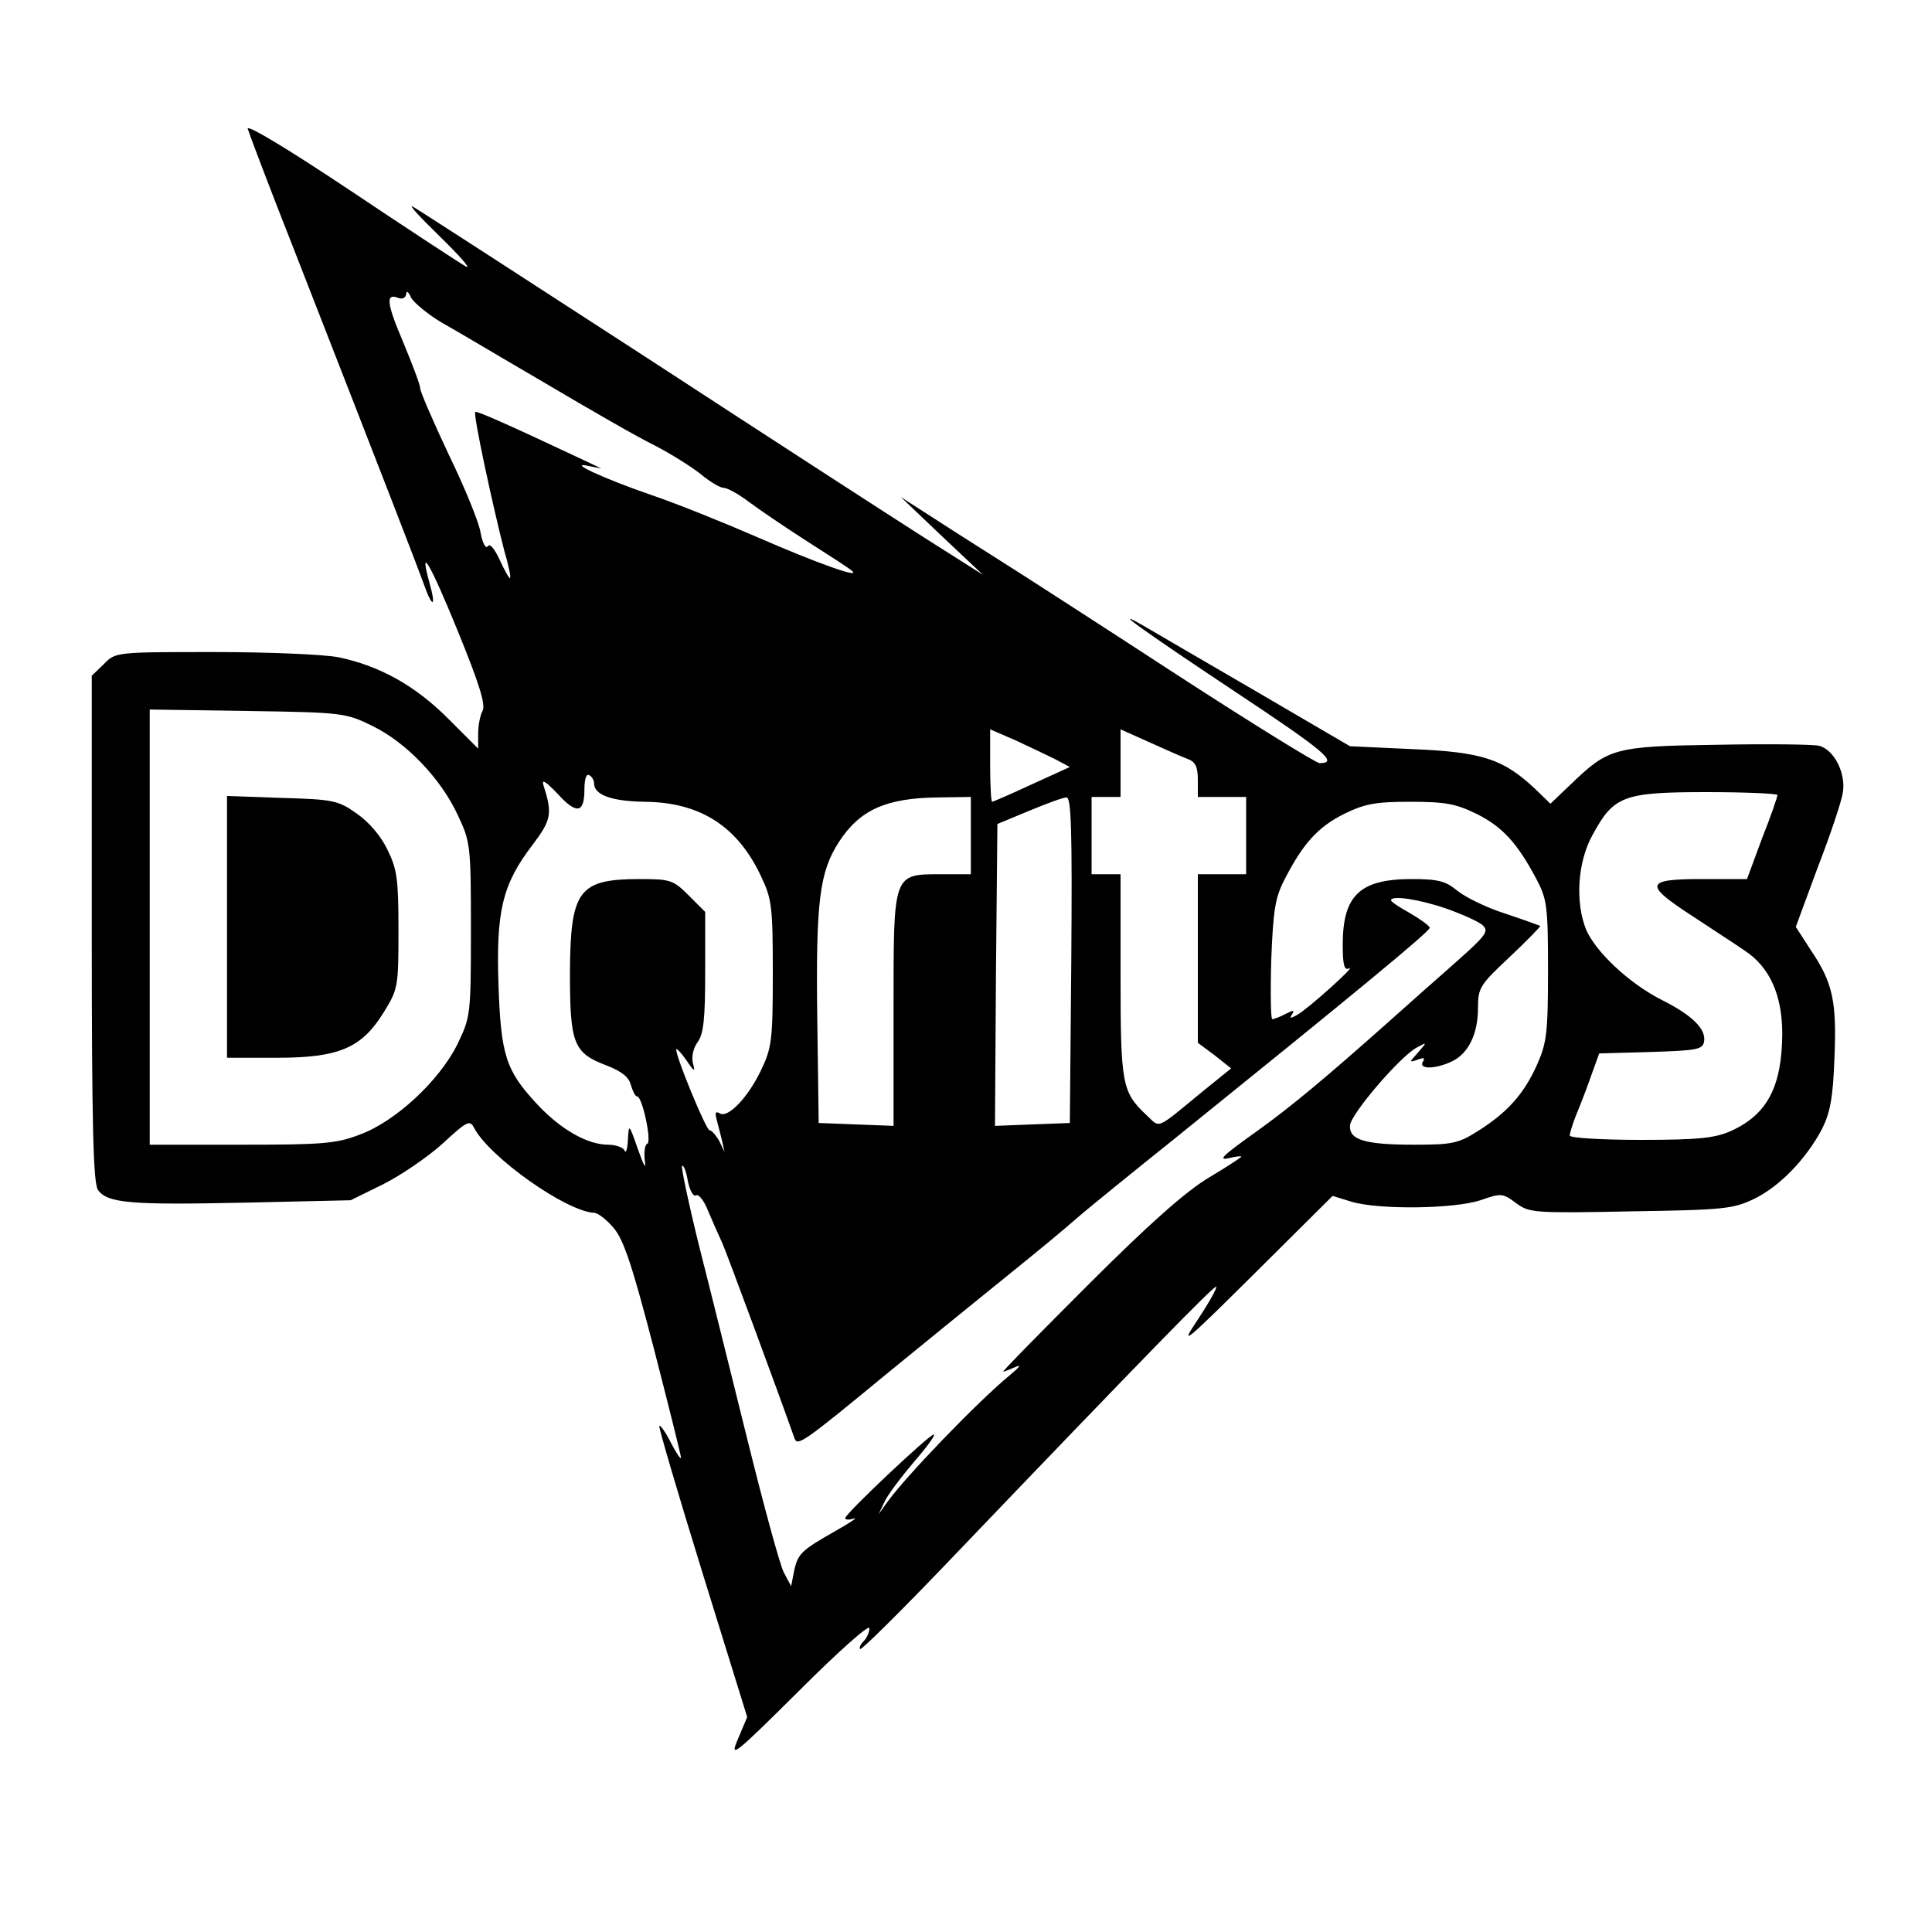 <?xml version="1.0" standalone="no"?>
<!DOCTYPE svg PUBLIC "-//W3C//DTD SVG 20010904//EN"
 "http://www.w3.org/TR/2001/REC-SVG-20010904/DTD/svg10.dtd">
<svg version="1.0" xmlns="http://www.w3.org/2000/svg"
 width="400pt" height="400pt" viewBox="0 0 400 400"
 preserveAspectRatio="xMidYMid meet">
<g transform="translate(0,400) scale(0.1,-0.1)"
fill="#000000" stroke="none">
<path d="M513 3733 c3 -10 46 -124 97 -253 198 -507 252 -647 267 -688 18 -52
27 -51 12 2 -22 80 1 41 59 -101 44 -108 58 -152 51 -165 -5 -9 -9 -30 -9 -47
l0 -31 -63 63 c-67 67 -140 108 -225 126 -29 6 -145 11 -258 11 -204 0 -205 0
-229 -25 l-25 -24 0 -524 c0 -409 3 -527 13 -541 20 -27 67 -31 302 -26 l221
5 67 33 c36 18 92 56 123 84 52 48 57 50 66 32 33 -61 190 -172 248 -175 8 0
27 -15 41 -32 21 -25 39 -81 83 -250 31 -120 56 -221 56 -225 -1 -4 -10 10
-21 31 -11 22 -22 37 -24 35 -2 -2 38 -138 89 -303 l93 -300 -19 -45 c-18 -42
-10 -36 127 100 80 80 145 138 145 129 0 -8 -5 -20 -12 -27 -6 -6 -10 -14 -7
-16 2 -3 81 75 174 172 422 441 559 581 563 578 2 -3 -15 -33 -38 -68 -39 -58
-29 -50 118 96 l161 160 39 -12 c57 -17 212 -15 267 3 43 15 46 15 74 -6 27
-20 37 -21 237 -17 194 3 212 5 256 26 53 26 107 82 140 144 17 34 23 64 26
147 5 117 -3 156 -49 224 l-31 48 45 122 c26 67 49 136 52 154 8 40 -17 91
-49 99 -13 3 -109 4 -212 2 -212 -3 -224 -7 -301 -81 l-43 -41 -32 31 c-66 62
-110 76 -253 82 l-130 6 -195 114 c-107 62 -211 123 -230 134 -78 45 -4 -8
187 -135 187 -124 215 -148 175 -148 -7 0 -143 84 -300 186 -158 103 -298 193
-312 202 -14 9 -77 49 -140 89 l-115 74 85 -81 85 -80 -120 76 c-66 42 -327
211 -580 376 -253 164 -469 304 -480 310 -11 6 14 -21 55 -61 41 -40 66 -68
55 -63 -11 6 -118 76 -239 157 -135 90 -217 139 -213 128z m400 -400 c29 -16
126 -74 217 -127 91 -54 192 -112 225 -128 33 -17 76 -44 95 -59 19 -16 41
-29 48 -29 8 0 31 -13 51 -28 20 -15 74 -52 121 -82 47 -30 89 -57 94 -62 20
-17 -75 17 -194 69 -69 30 -168 70 -221 88 -99 34 -179 71 -129 60 l25 -5 -25
12 c-168 79 -233 108 -236 105 -5 -4 37 -198 60 -287 9 -30 14 -55 12 -57 -1
-2 -11 15 -21 37 -11 24 -21 36 -25 29 -4 -6 -11 6 -15 28 -3 21 -33 94 -66
162 -32 68 -59 130 -59 137 0 7 -16 49 -35 95 -35 82 -37 103 -10 92 9 -3 15
1 16 8 0 8 5 5 10 -7 6 -11 34 -34 62 -51z m-142 -836 c70 -34 142 -109 177
-185 26 -55 27 -63 27 -237 0 -177 -1 -181 -28 -237 -37 -75 -128 -160 -202
-187 -49 -19 -78 -21 -245 -21 l-190 0 0 451 0 450 203 -3 c197 -3 203 -4 258
-31z m1414 -69 l30 -16 -79 -36 c-43 -20 -80 -36 -82 -36 -2 0 -4 34 -4 75 l0
75 53 -23 c28 -13 66 -31 82 -39z m273 1 c17 -6 22 -16 22 -44 l0 -35 50 0 50
0 0 -80 0 -80 -50 0 -50 0 0 -174 0 -175 35 -26 34 -27 -57 -46 c-101 -83 -89
-78 -118 -51 -51 48 -54 63 -54 289 l0 210 -30 0 -30 0 0 80 0 80 30 0 30 0 0
70 0 70 58 -26 c31 -14 67 -30 80 -35z m-1228 -51 c0 -24 37 -37 105 -38 114
-1 192 -50 241 -155 22 -46 24 -63 24 -200 0 -137 -2 -154 -24 -200 -27 -57
-69 -101 -86 -90 -9 5 -10 1 -6 -14 3 -11 8 -31 11 -43 l5 -23 -11 23 c-7 12
-16 22 -20 22 -7 0 -69 150 -69 167 0 4 9 -5 21 -22 16 -24 19 -25 14 -8 -4
14 0 32 9 45 13 17 16 50 16 146 l0 124 -34 34 c-32 32 -38 34 -101 34 -127 0
-144 -23 -145 -193 0 -148 7 -167 76 -193 31 -12 46 -24 50 -40 4 -13 9 -24
13 -24 11 0 31 -95 21 -98 -5 -2 -7 -18 -5 -35 3 -20 -2 -11 -14 23 -19 54
-19 54 -21 20 -1 -19 -4 -29 -7 -22 -2 6 -18 12 -34 12 -43 0 -99 32 -148 85
-64 69 -74 101 -79 247 -5 151 8 207 70 288 40 53 42 65 23 125 -4 13 6 6 29
-18 40 -44 56 -41 56 9 0 21 4 33 10 29 6 -3 10 -11 10 -17z m2450 -24 c0 -4
-14 -45 -32 -90 l-31 -84 -94 0 c-117 0 -120 -11 -20 -76 39 -26 89 -58 109
-72 52 -34 78 -92 78 -173 -1 -109 -31 -166 -105 -200 -33 -15 -66 -19 -187
-19 -82 0 -148 4 -148 9 0 5 6 24 13 42 8 19 22 55 31 81 l17 47 107 3 c94 3
107 5 110 21 5 26 -24 55 -88 87 -67 34 -136 99 -156 145 -23 57 -18 140 13
196 44 81 63 89 236 89 81 0 147 -3 147 -6z m-1670 -84 l0 -80 -60 0 c-102 0
-100 4 -100 -280 l0 -241 -77 3 -78 3 -3 220 c-3 241 5 300 45 362 43 66 97
91 206 92 l67 1 0 -80z m208 -257 l-3 -338 -78 -3 -77 -3 2 312 3 313 65 27
c36 15 71 28 78 28 10 1 12 -70 10 -336z m839 302 c54 -27 84 -60 124 -135 22
-42 24 -56 24 -190 0 -130 -3 -150 -23 -195 -27 -60 -61 -98 -121 -136 -41
-26 -53 -29 -132 -29 -104 0 -136 10 -134 40 2 24 104 143 138 161 22 12 22
12 3 -10 -19 -21 -19 -21 -1 -15 13 5 16 4 11 -4 -10 -16 25 -16 59 0 35 16
55 57 55 111 0 42 4 48 66 106 36 34 64 63 63 64 -2 1 -35 13 -74 26 -38 12
-82 34 -98 47 -24 20 -40 24 -94 24 -108 0 -143 -34 -143 -136 0 -41 3 -54 13
-49 18 9 -85 -84 -107 -96 -14 -8 -17 -8 -11 1 6 9 3 9 -13 1 -11 -6 -24 -11
-28 -11 -3 0 -4 55 -2 123 4 103 8 129 28 167 38 74 69 108 123 135 43 21 65
25 137 25 72 0 94 -4 137 -25z m-63 -196 c34 -12 67 -27 75 -34 15 -14 10 -20
-75 -95 -22 -19 -78 -69 -124 -110 -126 -112 -198 -172 -265 -220 -77 -55 -86
-64 -57 -57 12 3 22 4 22 2 0 -1 -30 -21 -67 -43 -47 -28 -123 -95 -249 -221
-100 -100 -180 -181 -177 -181 2 0 14 5 26 10 13 6 7 -1 -12 -17 -66 -54 -217
-211 -254 -263 l-18 -25 12 25 c6 14 34 51 61 83 27 31 46 57 41 57 -10 -1
-183 -164 -183 -173 0 -4 8 -4 18 -1 9 3 -7 -8 -37 -25 -72 -41 -79 -47 -87
-84 l-6 -31 -15 28 c-8 15 -41 136 -74 269 -33 133 -78 315 -101 405 -22 89
-38 165 -36 168 3 3 9 -11 12 -31 4 -19 11 -33 17 -30 5 4 17 -11 25 -32 9
-21 22 -51 30 -68 10 -23 114 -304 149 -403 6 -17 19 -8 190 133 72 59 173
141 225 183 105 85 127 103 179 148 20 17 106 87 191 155 363 293 530 430 530
438 0 4 -18 17 -40 30 -22 12 -40 24 -40 27 0 11 59 2 114 -17z"/>
<path d="M470 2081 l0 -271 103 0 c129 0 176 20 222 95 29 47 30 52 30 169 0
106 -3 127 -23 167 -13 28 -39 58 -64 75 -38 27 -49 29 -155 32 l-113 4 0
-271z"/>
</g>
</svg>
